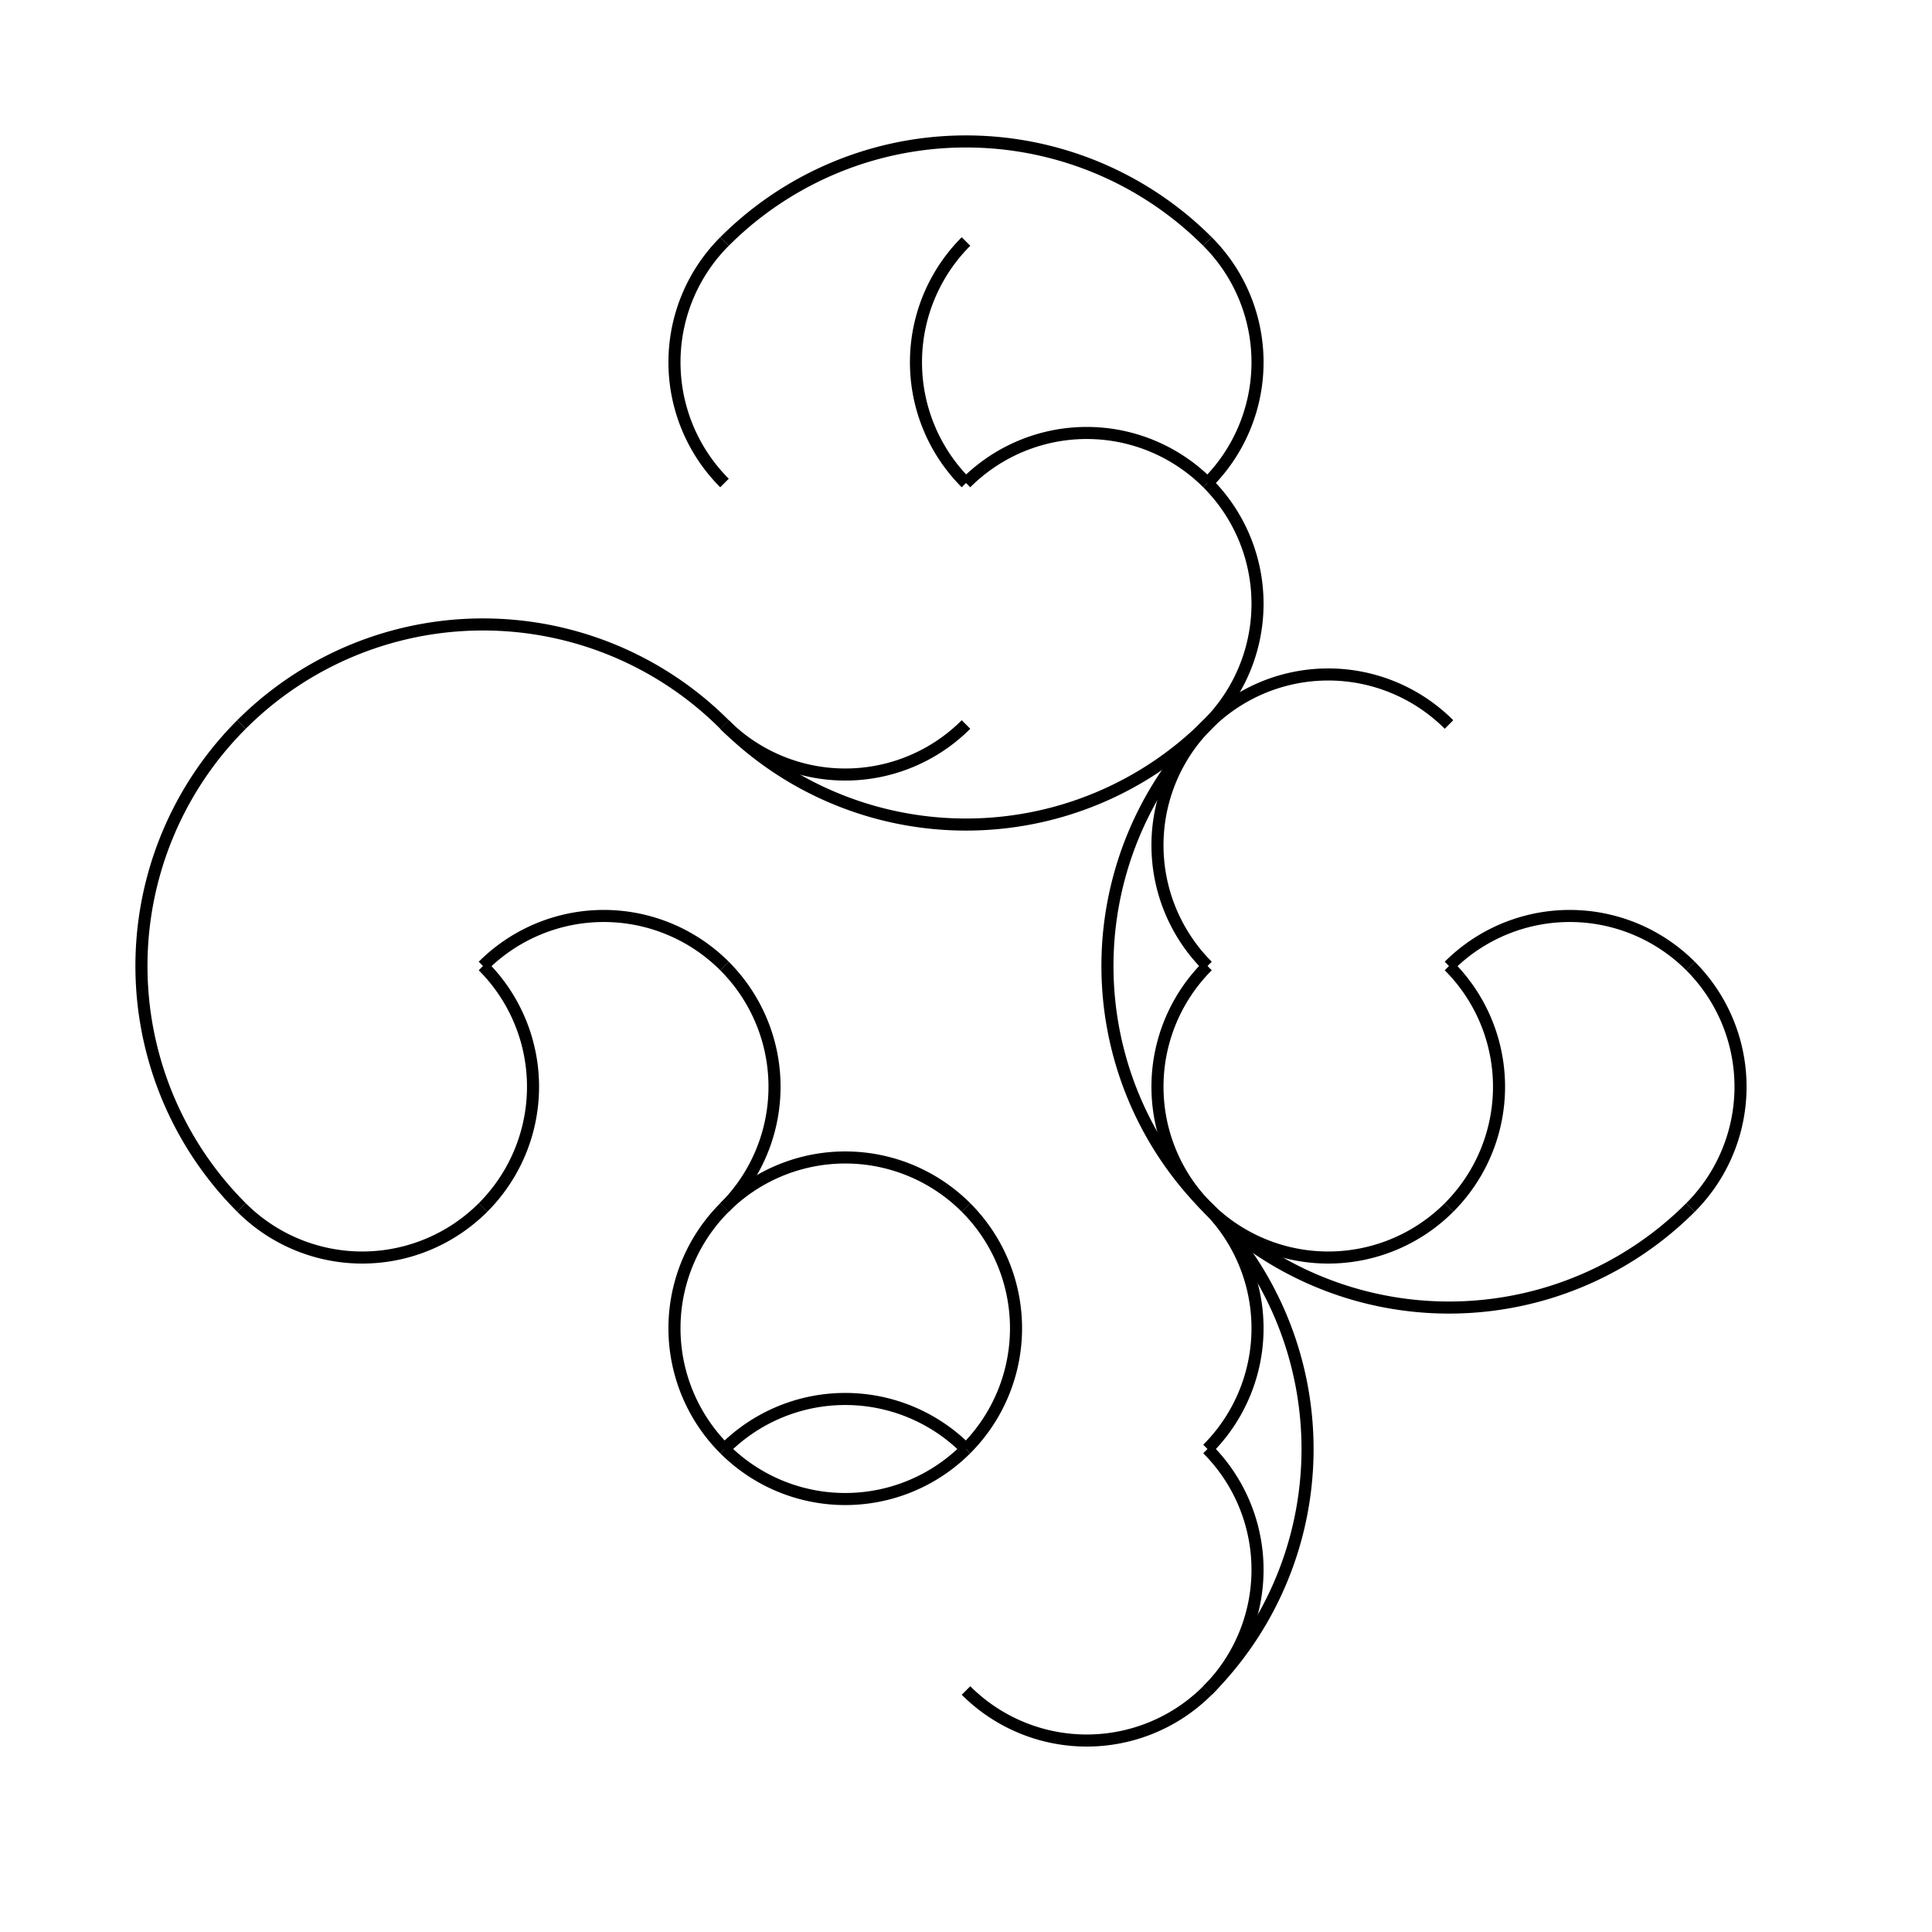 <?xml version="1.0" encoding="utf-8" ?>
<svg baseProfile="full" height="8" version="1.1" width="8" xmlns="http://www.w3.org/2000/svg" xmlns:ev="http://www.w3.org/2001/xml-events" xmlns:xlink="http://www.w3.org/1999/xlink"><defs /><path d="M 3.0, 1 A 0.707 0.707 90 0,0 3.0 2.0" fill="none" stroke="currentColor" stroke-width="0.05" /><path d="M 5.0, 1.0 A 1.414 1.414 90 0,0 3.0 1" fill="none" stroke="currentColor" stroke-width="0.05" /><path d="M 5.0, 2.0 A 0.707 0.707 -270 0,0 5.0 1.0" fill="none" stroke="currentColor" stroke-width="0.05" /><path d="M 4.0, 1 A 0.707 0.707 90 0,0 4.0 2.0" fill="none" stroke="currentColor" stroke-width="0.05" /><path d="M 5.0, 2.0 A 0.707 0.707 90 0,0 4.0 2.0" fill="none" stroke="currentColor" stroke-width="0.05" /><path d="M 5.0, 3.0 A 0.707 0.707 -270 0,0 5.0 2.0" fill="none" stroke="currentColor" stroke-width="0.05" /><path d="M 3.0, 3.0 A 1.414 1.414 90 0,0 5.0 3.0" fill="none" stroke="currentColor" stroke-width="0.05" /><path d="M 3.0, 3.0 A 0.707 0.707 90 0,0 4.0 3.0" fill="none" stroke="currentColor" stroke-width="0.05" /><path d="M 5.0, 3.0 A 1.414 1.414 90 0,0 5.0 5.0" fill="none" stroke="currentColor" stroke-width="0.05" /><path d="M 5.0, 5.0 A 1.414 1.414 90 0,0 7.0 5.0" fill="none" stroke="currentColor" stroke-width="0.05" /><path d="M 6.0, 3.0 A 0.707 0.707 90 0,0 5.0 3.0" fill="none" stroke="currentColor" stroke-width="0.05" /><path d="M 5.0, 3.0 A 0.707 0.707 90 0,0 5.0 4.0" fill="none" stroke="currentColor" stroke-width="0.05" /><path d="M 5.0, 4.0 A 0.707 0.707 90 0,0 5.0 5.0" fill="none" stroke="currentColor" stroke-width="0.05" /><path d="M 5.0, 5.0 A 0.707 0.707 90 0,0 6.0 5.0" fill="none" stroke="currentColor" stroke-width="0.05" /><path d="M 6.0, 5.0 A 0.707 0.707 -270 0,0 6.0 4.0" fill="none" stroke="currentColor" stroke-width="0.05" /><path d="M 7.0, 4.0 A 0.707 0.707 90 0,0 6.0 4.0" fill="none" stroke="currentColor" stroke-width="0.05" /><path d="M 7.0, 5.0 A 0.707 0.707 -270 0,0 7.0 4.0" fill="none" stroke="currentColor" stroke-width="0.05" /><path d="M 5.0, 7.0 A 1.414 1.414 -270 0,0 5.0 5.0" fill="none" stroke="currentColor" stroke-width="0.05" /><path d="M 4.0, 5.0 A 0.707 0.707 90 0,0 3.0 5.0" fill="none" stroke="currentColor" stroke-width="0.05" /><path d="M 4.0, 6.0 A 0.707 0.707 -270 0,0 4.0 5.0" fill="none" stroke="currentColor" stroke-width="0.05" /><path d="M 3.0, 6.0 A 0.707 0.707 90 0,0 4.0 6.0" fill="none" stroke="currentColor" stroke-width="0.05" /><path d="M 3.0, 5.0 A 0.707 0.707 90 0,0 3.0 6.0" fill="none" stroke="currentColor" stroke-width="0.05" /><path d="M 4.0, 6.0 A 0.707 0.707 90 0,0 3.0 6.0" fill="none" stroke="currentColor" stroke-width="0.05" /><path d="M 5.0, 6.0 A 0.707 0.707 -270 0,0 5.0 5.0" fill="none" stroke="currentColor" stroke-width="0.05" /><path d="M 5.0, 7.0 A 0.707 0.707 -270 0,0 5.0 6.0" fill="none" stroke="currentColor" stroke-width="0.05" /><path d="M 4.0, 7.0 A 0.707 0.707 90 0,0 5.0 7.0" fill="none" stroke="currentColor" stroke-width="0.05" /><path d="M 3.0, 3.0 A 1.414 1.414 90 0,0 1.0 3.0" fill="none" stroke="currentColor" stroke-width="0.05" /><path d="M 1.0, 3.0 A 1.414 1.414 90 0,0 1 5.0" fill="none" stroke="currentColor" stroke-width="0.05" /><path d="M 1, 5.0 A 0.707 0.707 90 0,0 2.0 5.0" fill="none" stroke="currentColor" stroke-width="0.05" /><path d="M 2.0, 5.0 A 0.707 0.707 -270 0,0 2.0 4.0" fill="none" stroke="currentColor" stroke-width="0.05" /><path d="M 3.0, 4.0 A 0.707 0.707 90 0,0 2.0 4.0" fill="none" stroke="currentColor" stroke-width="0.05" /><path d="M 3.0, 5.0 A 0.707 0.707 -270 0,0 3.0 4.0" fill="none" stroke="currentColor" stroke-width="0.05" /></svg>